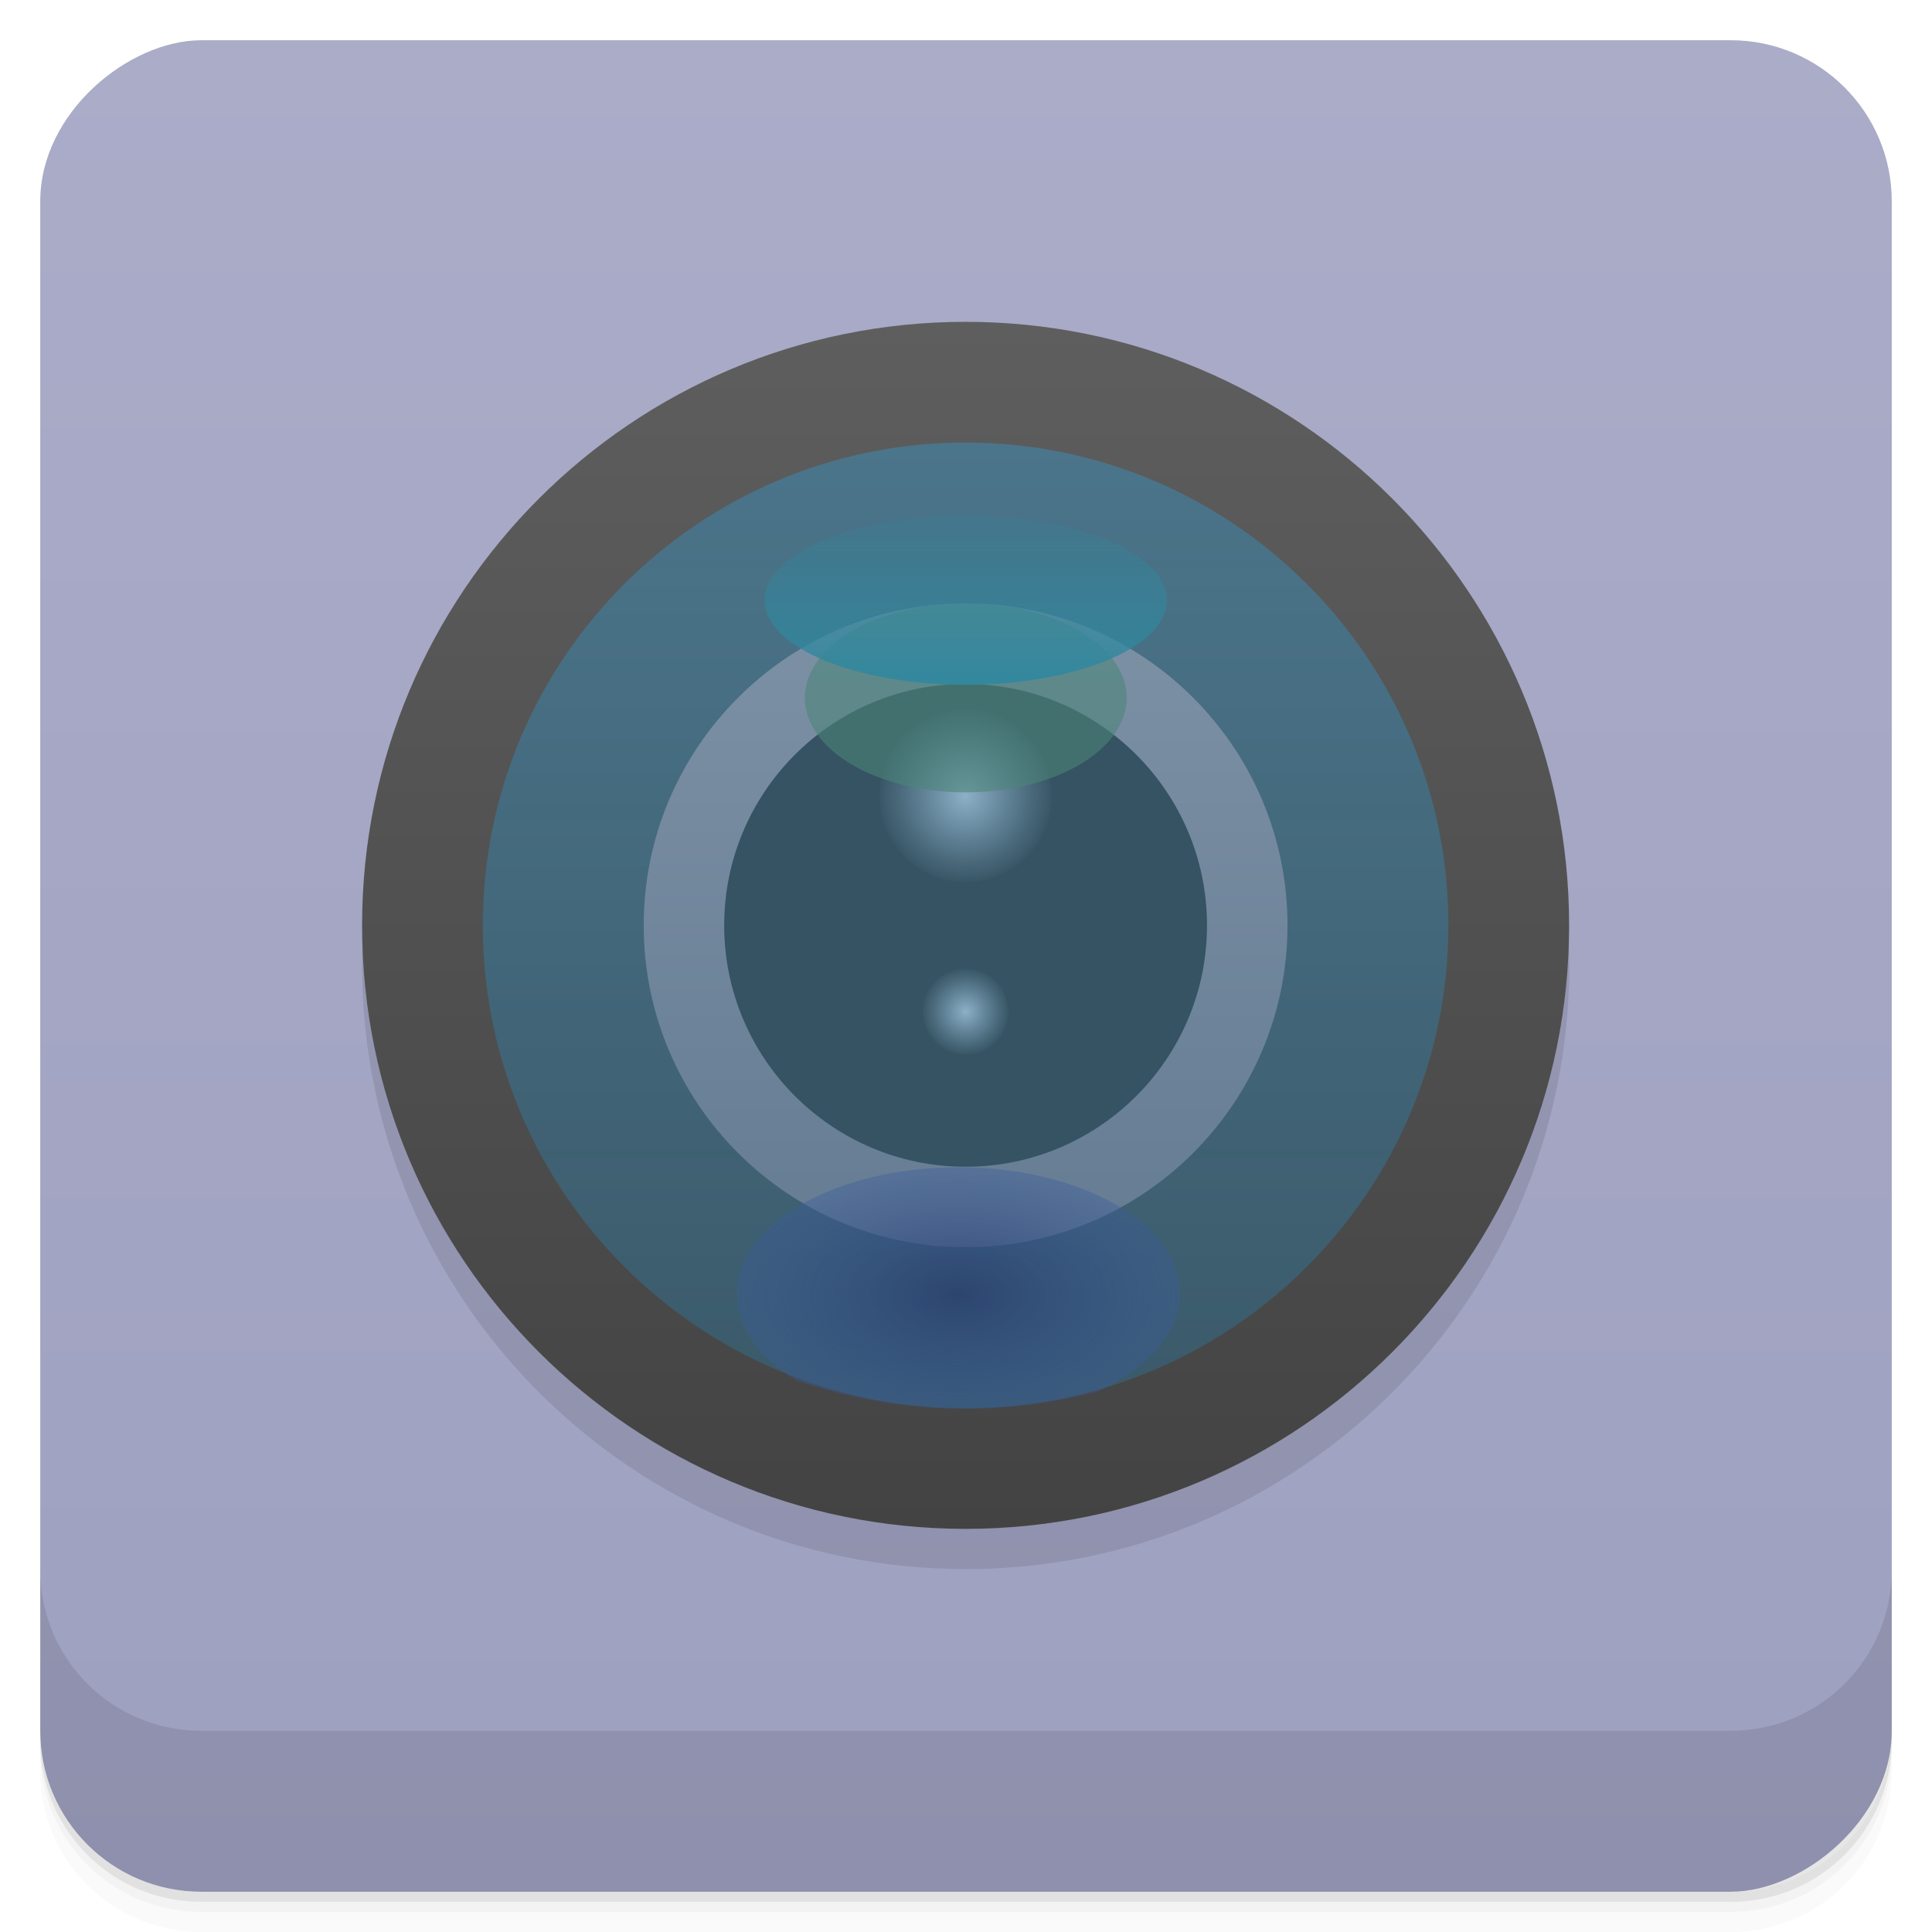 <svg width="48" height="48" version="1.1" viewBox="0 0 48 48" xmlns="http://www.w3.org/2000/svg" xmlns:xlink="http://www.w3.org/1999/xlink">
 <defs>
  <linearGradient id="linearGradient4501" x1="-47" x2="-1" y1="2.8779e-15" y2="6.1232e-17" gradientUnits="userSpaceOnUse">
   <stop style="stop-color:#9ea0c0" offset="0"/>
   <stop style="stop-color:#aaacc8" offset="1"/>
  </linearGradient>
  <linearGradient id="linearGradient4496" x2="0" y1="38" y2="10" gradientUnits="userSpaceOnUse">
   <stop style="stop-color:#434343" offset="0"/>
   <stop style="stop-color:#5e5e5e" offset="1"/>
  </linearGradient>
  <linearGradient id="linearGradient4488" x2="0" y1="12.8" y2="35.2" gradientUnits="userSpaceOnUse">
   <stop style="stop-color:#4b758b" offset="0"/>
   <stop style="stop-color:#3a5b6c;stop-opacity:.955" offset="1"/>
  </linearGradient>
  <linearGradient id="linearGradient4557" x2="0" y1="31.467" y2="16.533" gradientUnits="userSpaceOnUse">
   <stop style="stop-color:#657c93" offset="0"/>
   <stop style="stop-color:#7d91a5" offset="1"/>
  </linearGradient>
  <radialGradient id="radialGradient3076" cx="6.773" cy="5.927" r=".564" gradientTransform="matrix(3.543 0 0 3.543 1.4764e-7 0)" gradientUnits="userSpaceOnUse" xlink:href="#radial0-2"/>
  <radialGradient id="radial0-2" cx="6.773" cy="5.927" r=".564" gradientTransform="matrix(3.543 0 0 3.543 1.4764e-7 0)" gradientUnits="userSpaceOnUse">
   <stop style="stop-color:#8eb0c7" offset="0"/>
   <stop style="stop-color:#81a7c1;stop-opacity:.039" offset="1"/>
  </radialGradient>
  <radialGradient id="radial1-9" cx="6" cy="17.292" r="1" gradientTransform="translate(18 8.708)" gradientUnits="userSpaceOnUse" xlink:href="#radial0-2"/>
  <radialGradient id="radialGradient4040" cx="24.476" cy="33.31" r="5.712" gradientTransform="matrix(.963 0 0 .552 .232 14.773)" gradientUnits="userSpaceOnUse">
   <stop style="stop-color:#28406e;stop-opacity:.82" offset="0"/>
   <stop style="stop-color:#3b5c9b;stop-opacity:.39" offset="1"/>
  </radialGradient>
  <linearGradient id="linearGradient4180" x2="0" y1="36.935" y2="29.49" gradientUnits="userSpaceOnUse">
   <stop style="stop-color:#31889f" offset="0"/>
   <stop style="stop-color:#30869c;stop-opacity:.124" offset="1"/>
  </linearGradient>
 </defs>
 <g transform="translate(0 3.949e-5)">
  <path d="m1 43v0.25c0 2.216 1.784 4 4 4h38c2.216 0 4-1.784 4-4v-0.25c0 2.216-1.784 4-4 4h-38c-2.216 0-4-1.784-4-4zm0 0.5v0.5c0 2.216 1.784 4 4 4h38c2.216 0 4-1.784 4-4v-0.5c0 2.216-1.784 4-4 4h-38c-2.216 0-4-1.784-4-4z" style="opacity:.02"/>
  <path d="m1 43.25v0.25c0 2.216 1.784 4 4 4h38c2.216 0 4-1.784 4-4v-0.25c0 2.216-1.784 4-4 4h-38c-2.216 0-4-1.784-4-4z" style="opacity:.05"/>
  <path d="m1 43v0.25c0 2.216 1.784 4 4 4h38c2.216 0 4-1.784 4-4v-0.25c0 2.216-1.784 4-4 4h-38c-2.216 0-4-1.784-4-4z" style="opacity:.1"/>
 </g>
 <rect transform="rotate(-90)" x="-47" y="1" width="46" height="46" rx="4" style="fill:url(#linearGradient4501)"/>
 <g transform="translate(0 3.949e-5)">
  <g transform="translate(0 -1004.4)">
   <path d="m1 1043.4v4c0 2.216 1.784 4 4 4h38c2.216 0 4-1.784 4-4v-4c0 2.216-1.784 4-4 4h-38c-2.216 0-4-1.784-4-4z" style="opacity:.1"/>
  </g>
 </g>
 <g transform="matrix(1.002 0 0 1.002 -1.092 -1.092)">
  <g transform="translate(1,1)">
   <g style="opacity:.1">
    <path d="m39 24.03c0 8.263-6.702 14.966-14.966 14.966-8.263 0-14.966-6.702-14.966-14.966 0-8.263 6.702-14.966 14.966-14.966 8.263 0 14.966 6.702 14.966 14.966"/>
   </g>
  </g>
 </g>
 <g transform="translate(0 -1)">
  <g transform="matrix(1.071 0 0 1.071 -1.714 -1.714)">
   <path d="m38 24c0 7.73-6.27 14-14 14s-14-6.27-14-14 6.27-14 14-14 14 6.27 14 14" style="fill:url(#linearGradient4496)"/>
   <path d="m35.2 24c0 6.184-5.02 11.2-11.2 11.2-6.184 0-11.2-5.02-11.2-11.2 0-6.184 5.02-11.2 11.2-11.2 6.184 0 11.2 5.02 11.2 11.2" style="fill:url(#linearGradient4488)"/>
   <path d="m31.467 24c0 4.123-3.343 7.467-7.467 7.467-4.123 0-7.467-3.343-7.467-7.467 0-4.123 3.343-7.467 7.467-7.467 4.123 0 7.467 3.343 7.467 7.467" style="fill:url(#linearGradient4557)"/>
   <path d="m29.6 24c0 3.092-2.509 5.6-5.6 5.6-3.092 0-5.6-2.509-5.6-5.6 0-3.092 2.509-5.6 5.6-5.6 3.092 0 5.6 2.509 5.6 5.6" style="fill:#355362"/>
   <path d="m26 21c0 1.105-0.895 2-2 2s-2-0.895-2-2 0.895-2 2-2 2 0.895 2 2" style="fill:url(#radialGradient3076)"/>
   <path d="m25 26c0 0.551-0.449 1-1 1s-1-0.449-1-1 0.449-1 1-1 1 0.449 1 1" style="fill:url(#radial1-9)"/>
  </g>
  <path d="m23.812 30c-3.038 0-5.5 1.398-5.5 3.138 0 0.829 0.555 1.591 1.469 2.154 1.319 0.453 2.74 0.708 4.219 0.708 1.129 0 2.239-0.16 3.281-0.431 1.222-0.578 2.031-1.452 2.031-2.431 0-1.74-2.462-3.138-5.5-3.138z" style="fill:url(#radialGradient4040)"/>
  <path transform="matrix(.7 0 0 .721 6.86 -5.679)" d="m30.19 33.31a5.712 3.257 0 1 1-11.424 0 5.712 3.257 0 1 1 11.424 0z" style="fill-opacity:.586;fill:#4c8579"/>
  <path transform="matrix(.875 0 0 .645 2.575 -5.573)" d="m30.19 33.31a5.712 3.257 0 1 1-11.424 0 5.712 3.257 0 1 1 11.424 0z" style="fill:url(#linearGradient4180)"/>
 </g>
</svg>
